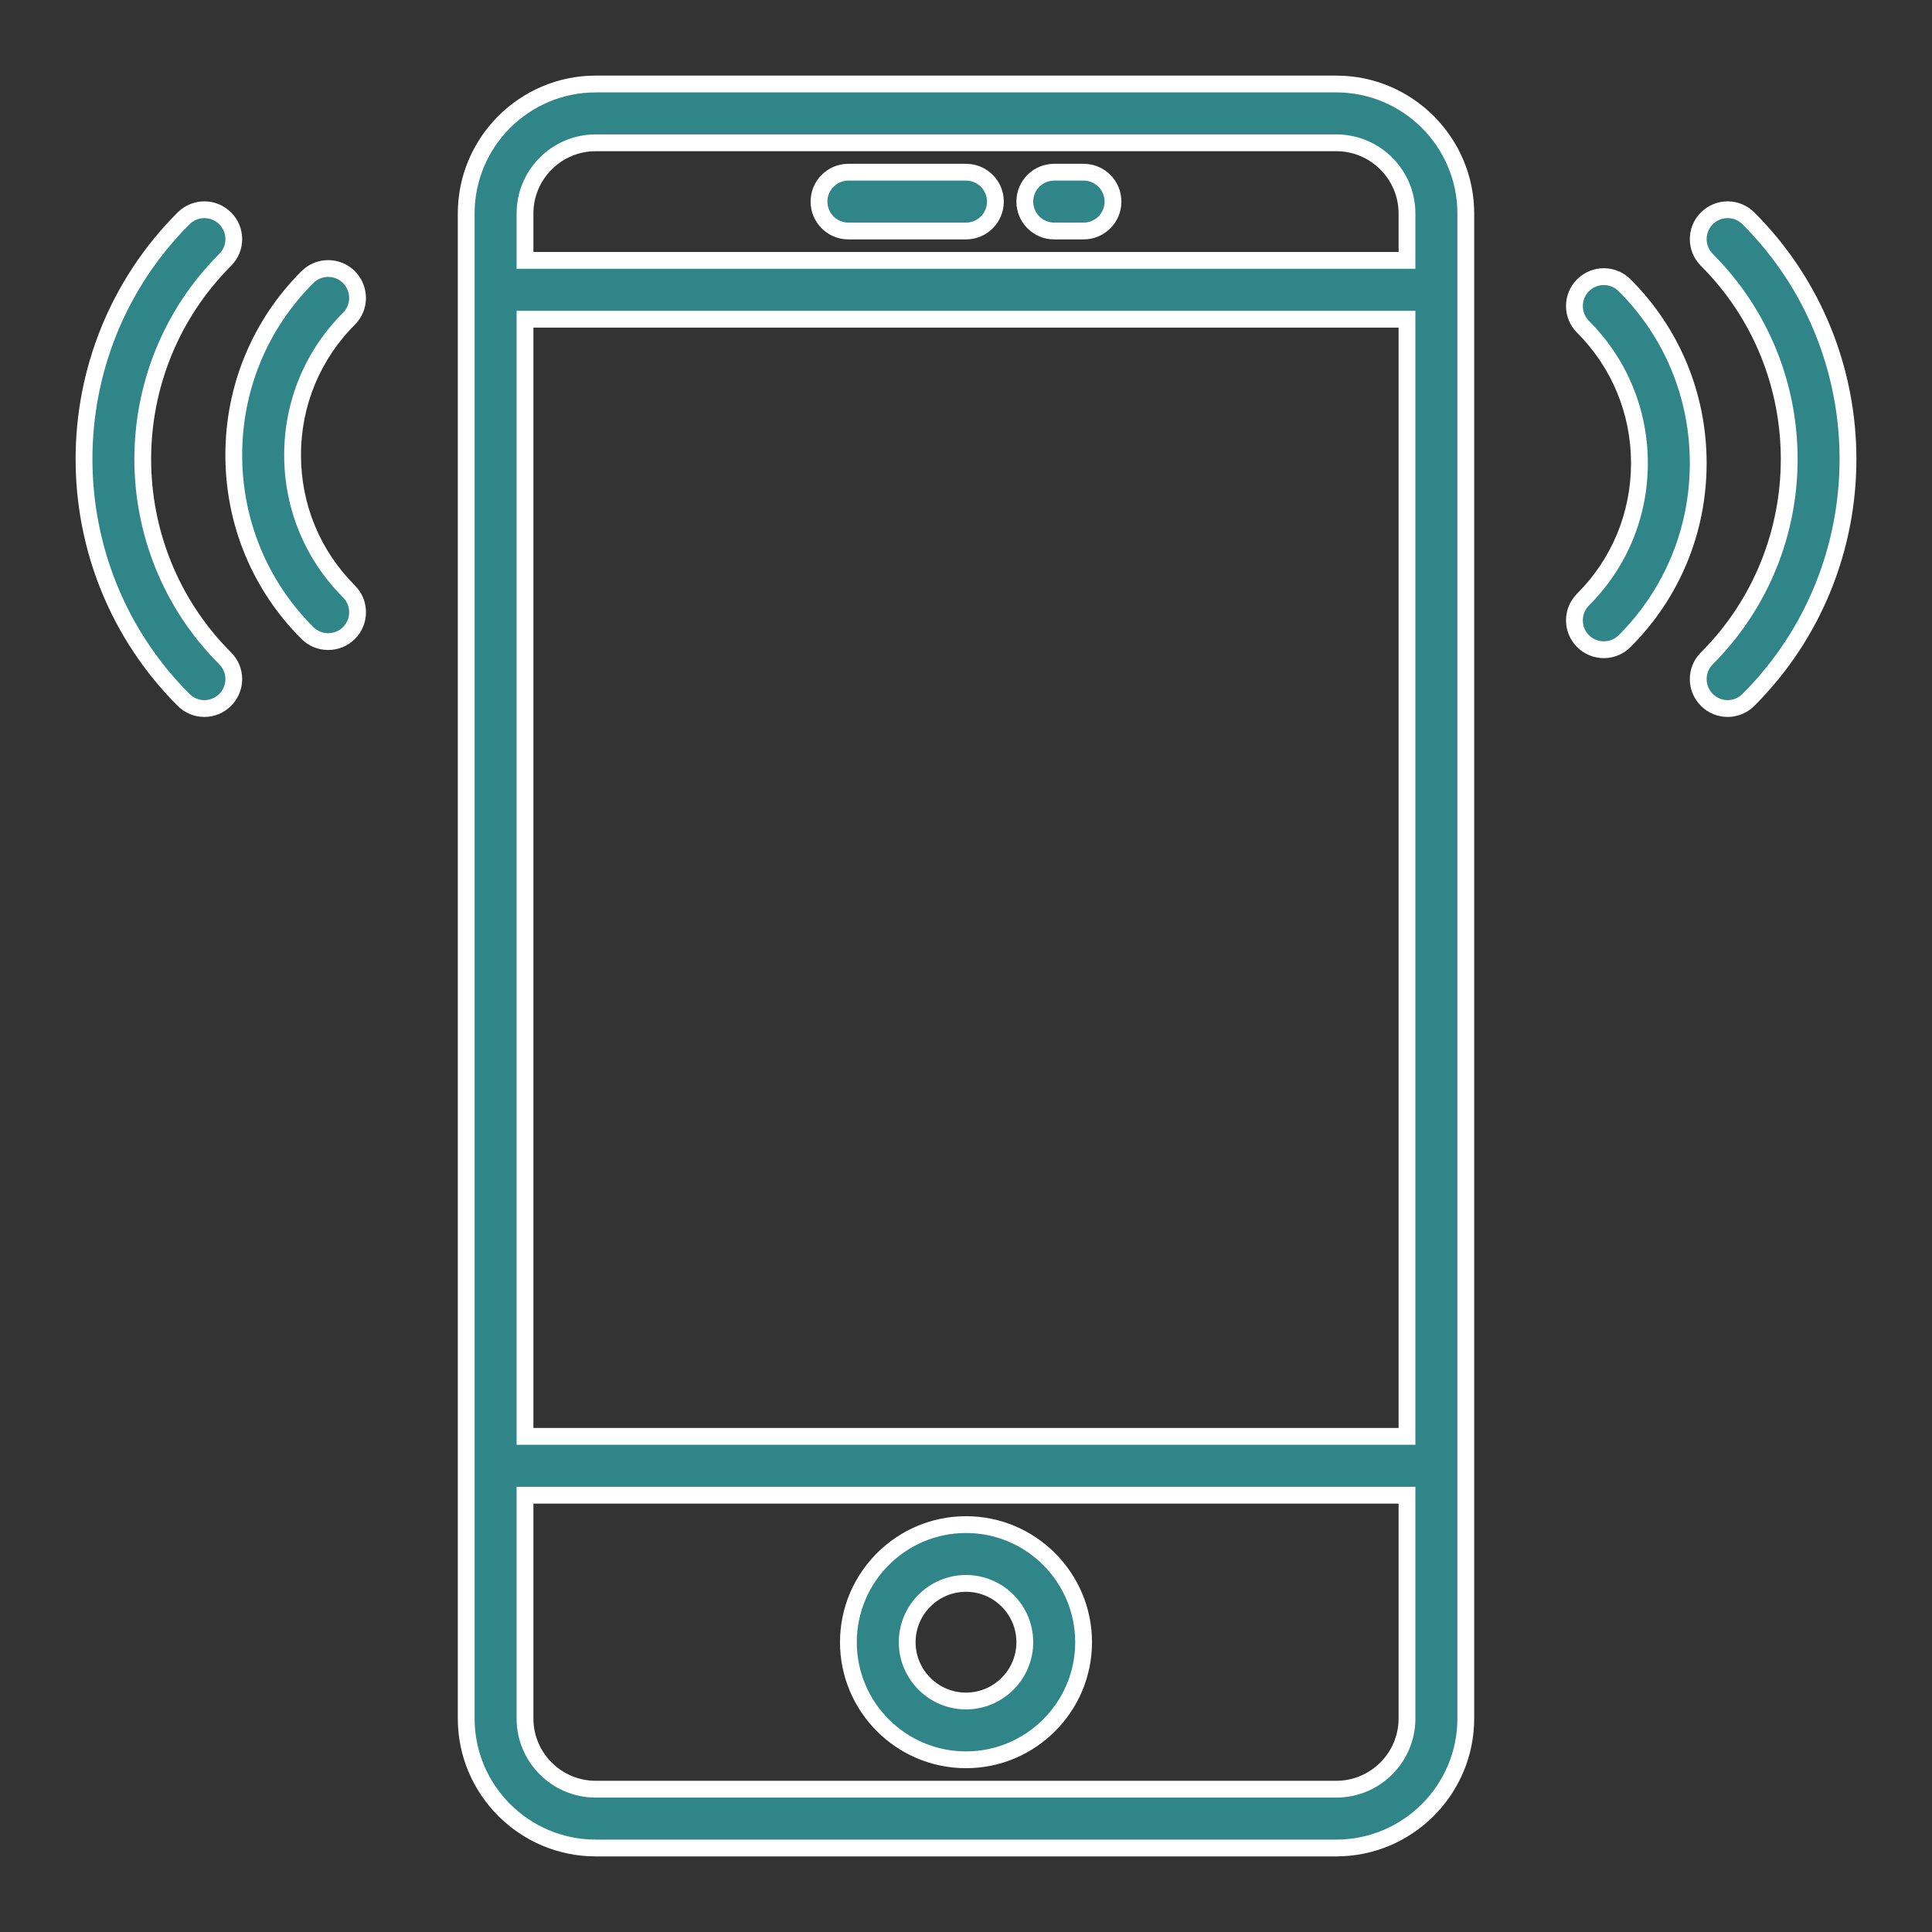 <svg width="23" height="23" viewBox="0 0 23 23" fill="none" xmlns="http://www.w3.org/2000/svg">
<rect x="0" y="0" width="23" height="23" fill="#333333" stroke="none"/>
<mask id="path-1-outside-1" maskUnits="userSpaceOnUse" x="0" y="1.52588e-05" width="23" height="23" fill="black">
<rect fill="white" y="1.52588e-05" width="23" height="23"/>
<path d="M15.908 1H7.092C6.242 1 5.55 1.692 5.55 2.542V20.458C5.55 21.308 6.242 22 7.092 22H15.908C16.758 22 17.45 21.308 17.45 20.458V2.542C17.45 1.692 16.758 1 15.908 1ZM6.25 3.8H16.75V17.1H6.25V3.8ZM7.092 1.7H15.908C16.372 1.7 16.75 2.078 16.75 2.542V3.1H6.25V2.542C6.25 2.078 6.627 1.7 7.092 1.7ZM15.908 21.3H7.092C6.627 21.3 6.25 20.922 6.25 20.458V17.8H16.75V20.458C16.75 20.922 16.372 21.3 15.908 21.3Z"/>
<path d="M11.5 18.15C10.728 18.15 10.1 18.778 10.1 19.55C10.1 20.322 10.728 20.95 11.5 20.95C12.272 20.95 12.9 20.322 12.9 19.55C12.9 18.778 12.272 18.15 11.5 18.15ZM11.5 20.25C11.114 20.25 10.8 19.936 10.8 19.55C10.8 19.164 11.114 18.85 11.5 18.85C11.886 18.85 12.2 19.164 12.2 19.55C12.2 19.936 11.886 20.25 11.5 20.25Z"/>
<path d="M10.1 2.75H11.5C11.694 2.75 11.85 2.594 11.85 2.4C11.85 2.206 11.694 2.05 11.5 2.05H10.1C9.906 2.05 9.75 2.206 9.75 2.4C9.75 2.594 9.906 2.75 10.1 2.75Z"/>
<path d="M12.55 2.75H12.9C13.094 2.75 13.25 2.594 13.25 2.4C13.25 2.206 13.094 2.05 12.9 2.05H12.55C12.357 2.05 12.2 2.206 12.2 2.4C12.2 2.594 12.357 2.75 12.55 2.75Z"/>
<path d="M20.814 2.599C20.678 2.462 20.456 2.462 20.32 2.599C20.183 2.736 20.183 2.957 20.32 3.094C21.627 4.402 21.627 6.529 20.32 7.837C20.183 7.974 20.183 8.195 20.32 8.332C20.388 8.4 20.477 8.435 20.567 8.435C20.657 8.435 20.746 8.4 20.814 8.332C22.395 6.752 22.395 4.18 20.814 2.599Z"/>
<path d="M19.341 3.396C19.204 3.259 18.983 3.259 18.846 3.396C18.709 3.533 18.709 3.754 18.846 3.891C19.279 4.324 19.517 4.9 19.517 5.514C19.517 6.128 19.279 6.705 18.846 7.138C18.709 7.275 18.709 7.496 18.846 7.633C18.914 7.701 19.003 7.735 19.093 7.735C19.183 7.735 19.272 7.701 19.341 7.633C19.906 7.068 20.217 6.315 20.217 5.514C20.217 4.714 19.906 3.961 19.341 3.396Z"/>
<path d="M2.68 3.094C2.817 2.957 2.817 2.736 2.68 2.599C2.544 2.462 2.322 2.462 2.185 2.599C0.605 4.18 0.605 6.752 2.185 8.332C2.254 8.4 2.343 8.435 2.433 8.435C2.523 8.435 2.612 8.4 2.68 8.332C2.817 8.195 2.817 7.974 2.68 7.837C1.372 6.53 1.372 4.402 2.68 3.094Z"/>
<path d="M4.154 3.299C4.017 3.162 3.796 3.162 3.659 3.299C3.094 3.864 2.783 4.617 2.783 5.417C2.783 6.218 3.094 6.971 3.659 7.536C3.728 7.604 3.817 7.638 3.907 7.638C3.996 7.638 4.086 7.604 4.154 7.536C4.291 7.399 4.291 7.178 4.154 7.041C3.721 6.608 3.483 6.031 3.483 5.417C3.483 4.803 3.721 4.227 4.154 3.794C4.291 3.658 4.291 3.436 4.154 3.299Z"/>
</mask>
<path d="M15.908 1H7.092C6.242 1 5.55 1.692 5.55 2.542V20.458C5.55 21.308 6.242 22 7.092 22H15.908C16.758 22 17.45 21.308 17.45 20.458V2.542C17.45 1.692 16.758 1 15.908 1ZM6.25 3.8H16.75V17.1H6.25V3.8ZM7.092 1.7H15.908C16.372 1.7 16.75 2.078 16.75 2.542V3.1H6.25V2.542C6.25 2.078 6.627 1.7 7.092 1.7ZM15.908 21.3H7.092C6.627 21.3 6.25 20.922 6.25 20.458V17.8H16.75V20.458C16.75 20.922 16.372 21.3 15.908 21.3Z" fill="#308589"/>
<path d="M11.5 18.15C10.728 18.15 10.1 18.778 10.1 19.55C10.1 20.322 10.728 20.95 11.5 20.95C12.272 20.95 12.9 20.322 12.9 19.55C12.9 18.778 12.272 18.15 11.5 18.15ZM11.5 20.25C11.114 20.25 10.8 19.936 10.8 19.55C10.8 19.164 11.114 18.85 11.5 18.85C11.886 18.85 12.2 19.164 12.2 19.55C12.2 19.936 11.886 20.25 11.5 20.25Z" fill="#308589"/>
<path d="M10.1 2.75H11.5C11.694 2.75 11.85 2.594 11.85 2.4C11.85 2.206 11.694 2.05 11.5 2.05H10.1C9.906 2.05 9.75 2.206 9.75 2.4C9.75 2.594 9.906 2.75 10.1 2.75Z" fill="#308589"/>
<path d="M12.55 2.75H12.9C13.094 2.75 13.25 2.594 13.25 2.4C13.25 2.206 13.094 2.05 12.9 2.05H12.55C12.357 2.05 12.2 2.206 12.2 2.4C12.2 2.594 12.357 2.75 12.55 2.75Z" fill="#308589"/>
<path d="M20.814 2.599C20.678 2.462 20.456 2.462 20.32 2.599C20.183 2.736 20.183 2.957 20.32 3.094C21.627 4.402 21.627 6.529 20.32 7.837C20.183 7.974 20.183 8.195 20.32 8.332C20.388 8.4 20.477 8.435 20.567 8.435C20.657 8.435 20.746 8.4 20.814 8.332C22.395 6.752 22.395 4.18 20.814 2.599Z" fill="#308589"/>
<path d="M19.341 3.396C19.204 3.259 18.983 3.259 18.846 3.396C18.709 3.533 18.709 3.754 18.846 3.891C19.279 4.324 19.517 4.9 19.517 5.514C19.517 6.128 19.279 6.705 18.846 7.138C18.709 7.275 18.709 7.496 18.846 7.633C18.914 7.701 19.003 7.735 19.093 7.735C19.183 7.735 19.272 7.701 19.341 7.633C19.906 7.068 20.217 6.315 20.217 5.514C20.217 4.714 19.906 3.961 19.341 3.396Z" fill="#308589"/>
<path d="M2.68 3.094C2.817 2.957 2.817 2.736 2.68 2.599C2.544 2.462 2.322 2.462 2.185 2.599C0.605 4.18 0.605 6.752 2.185 8.332C2.254 8.4 2.343 8.435 2.433 8.435C2.523 8.435 2.612 8.4 2.68 8.332C2.817 8.195 2.817 7.974 2.68 7.837C1.372 6.53 1.372 4.402 2.68 3.094Z" fill="#308589"/>
<path d="M4.154 3.299C4.017 3.162 3.796 3.162 3.659 3.299C3.094 3.864 2.783 4.617 2.783 5.417C2.783 6.218 3.094 6.971 3.659 7.536C3.728 7.604 3.817 7.638 3.907 7.638C3.996 7.638 4.086 7.604 4.154 7.536C4.291 7.399 4.291 7.178 4.154 7.041C3.721 6.608 3.483 6.031 3.483 5.417C3.483 4.803 3.721 4.227 4.154 3.794C4.291 3.658 4.291 3.436 4.154 3.299Z" fill="#308589"/>
<path d="M6.25 3.8V3.7H6.15V3.8H6.25ZM16.75 3.8H16.85V3.7H16.75V3.8ZM16.75 17.1V17.2H16.85V17.1H16.75ZM6.25 17.1H6.15V17.2H6.25V17.1ZM16.75 3.1V3.2H16.85V3.1H16.75ZM6.25 3.1H6.15V3.2H6.25V3.1ZM6.25 17.8V17.7H6.15V17.8H6.25ZM16.75 17.8H16.85V17.7H16.75V17.8ZM20.814 2.599L20.744 2.67L20.814 2.599ZM20.32 2.599L20.39 2.67L20.32 2.599ZM20.32 3.094L20.39 3.023L20.32 3.094ZM20.32 7.837L20.39 7.908L20.39 7.908L20.32 7.837ZM20.32 8.332L20.39 8.261L20.32 8.332ZM20.814 8.332L20.744 8.261L20.744 8.261L20.814 8.332ZM19.341 3.396L19.27 3.467L19.27 3.467L19.341 3.396ZM18.846 3.891L18.916 3.82L18.846 3.891ZM18.846 7.138L18.916 7.208L18.846 7.138ZM18.846 7.633L18.775 7.703L18.846 7.633ZM19.341 7.633L19.27 7.562L19.27 7.562L19.341 7.633ZM2.68 3.094L2.61 3.023L2.68 3.094ZM2.68 2.599L2.61 2.67L2.68 2.599ZM2.185 2.599L2.115 2.529L2.185 2.599ZM2.185 8.332L2.115 8.403L2.185 8.332ZM2.68 8.332L2.61 8.261H2.61L2.68 8.332ZM2.68 7.837L2.751 7.767L2.751 7.767L2.68 7.837ZM4.154 3.299L4.225 3.229L4.225 3.228L4.154 3.299ZM3.659 3.299L3.73 3.37L3.73 3.37L3.659 3.299ZM3.659 7.536L3.73 7.465L3.659 7.536ZM4.154 7.536L4.225 7.607L4.154 7.536ZM4.154 7.041L4.225 6.97L4.154 7.041ZM4.154 3.794L4.225 3.865L4.225 3.865L4.154 3.794ZM15.908 0.9H7.092V1.1H15.908V0.9ZM7.092 0.9C6.187 0.9 5.45 1.637 5.45 2.542H5.65C5.65 1.747 6.297 1.1 7.092 1.1V0.9ZM5.45 2.542V20.458H5.65V2.542H5.45ZM5.45 20.458C5.45 21.363 6.187 22.1 7.092 22.1V21.9C6.297 21.9 5.65 21.253 5.65 20.458H5.45ZM7.092 22.1H15.908V21.9H7.092V22.1ZM15.908 22.1C16.813 22.1 17.55 21.363 17.55 20.458H17.35C17.35 21.253 16.703 21.9 15.908 21.9V22.1ZM17.55 20.458V2.542H17.35V20.458H17.55ZM17.55 2.542C17.55 1.637 16.813 0.9 15.908 0.9V1.1C16.703 1.1 17.35 1.747 17.35 2.542H17.55ZM6.25 3.9H16.75V3.7H6.25V3.9ZM16.65 3.8V17.1H16.85V3.8H16.65ZM16.75 17H6.25V17.2H16.75V17ZM6.35 17.1V3.8H6.15V17.1H6.35ZM7.092 1.8H15.908V1.6H7.092V1.8ZM15.908 1.8C16.317 1.8 16.65 2.133 16.65 2.542H16.85C16.85 2.022 16.428 1.6 15.908 1.6V1.8ZM16.65 2.542V3.1H16.85V2.542H16.65ZM16.75 3H6.25V3.2H16.75V3ZM6.35 3.1V2.542H6.15V3.1H6.35ZM6.35 2.542C6.35 2.133 6.683 1.8 7.092 1.8V1.6C6.572 1.6 6.15 2.022 6.15 2.542H6.35ZM15.908 21.2H7.092V21.4H15.908V21.2ZM7.092 21.2C6.683 21.2 6.35 20.867 6.35 20.458H6.15C6.15 20.978 6.572 21.4 7.092 21.4V21.2ZM6.35 20.458V17.8H6.15V20.458H6.35ZM6.25 17.9H16.75V17.7H6.25V17.9ZM16.65 17.8V20.458H16.85V17.8H16.65ZM16.65 20.458C16.65 20.867 16.317 21.2 15.908 21.2V21.4C16.428 21.4 16.85 20.978 16.85 20.458H16.65ZM11.5 18.05C10.673 18.05 10 18.723 10 19.55H10.2C10.2 18.833 10.783 18.25 11.5 18.25V18.05ZM10 19.55C10 20.377 10.673 21.05 11.5 21.05V20.85C10.783 20.85 10.2 20.267 10.2 19.55H10ZM11.5 21.05C12.327 21.05 13 20.377 13 19.55H12.8C12.8 20.267 12.217 20.85 11.5 20.85V21.05ZM13 19.55C13 18.723 12.327 18.05 11.5 18.05V18.25C12.217 18.25 12.8 18.833 12.8 19.55H13ZM11.5 20.15C11.169 20.15 10.9 19.881 10.9 19.55H10.7C10.7 19.991 11.059 20.35 11.5 20.35V20.15ZM10.9 19.55C10.9 19.219 11.169 18.95 11.5 18.95V18.75C11.059 18.75 10.7 19.109 10.7 19.55H10.9ZM11.5 18.95C11.831 18.95 12.1 19.219 12.1 19.55H12.3C12.3 19.109 11.941 18.75 11.5 18.75V18.95ZM12.1 19.55C12.1 19.881 11.831 20.15 11.5 20.15V20.35C11.941 20.35 12.3 19.991 12.3 19.55H12.1ZM10.1 2.85H11.5V2.65H10.1V2.85ZM11.5 2.85C11.749 2.85 11.95 2.649 11.95 2.4H11.75C11.75 2.538 11.638 2.65 11.5 2.65V2.85ZM11.95 2.4C11.95 2.151 11.749 1.95 11.5 1.95V2.15C11.638 2.15 11.75 2.262 11.75 2.4H11.95ZM11.5 1.95H10.1V2.15H11.5V1.95ZM10.1 1.95C9.851 1.95 9.65 2.151 9.65 2.4H9.85C9.85 2.262 9.962 2.15 10.1 2.15V1.95ZM9.65 2.4C9.65 2.649 9.851 2.85 10.1 2.85V2.65C9.962 2.65 9.85 2.538 9.85 2.4H9.65ZM12.55 2.85H12.9V2.65H12.55V2.85ZM12.9 2.85C13.149 2.85 13.35 2.649 13.35 2.4H13.15C13.15 2.538 13.038 2.65 12.9 2.65V2.85ZM13.35 2.4C13.35 2.151 13.149 1.95 12.9 1.95V2.15C13.038 2.15 13.15 2.262 13.15 2.4H13.35ZM12.9 1.95H12.55V2.15H12.9V1.95ZM12.55 1.95C12.301 1.95 12.1 2.151 12.1 2.4H12.3C12.3 2.262 12.412 2.15 12.55 2.15V1.95ZM12.1 2.4C12.1 2.649 12.301 2.85 12.55 2.85V2.65C12.412 2.65 12.3 2.538 12.3 2.4H12.1ZM20.885 2.529C20.709 2.353 20.425 2.353 20.249 2.529L20.39 2.67C20.488 2.572 20.646 2.572 20.744 2.67L20.885 2.529ZM20.249 2.529C20.073 2.704 20.073 2.989 20.249 3.165L20.39 3.023C20.293 2.926 20.293 2.768 20.39 2.67L20.249 2.529ZM20.249 3.165C21.517 4.433 21.517 6.498 20.249 7.767L20.39 7.908C21.737 6.561 21.737 4.37 20.39 3.023L20.249 3.165ZM20.249 7.767C20.073 7.942 20.073 8.227 20.249 8.403L20.39 8.261C20.293 8.164 20.293 8.006 20.39 7.908L20.249 7.767ZM20.249 8.403C20.337 8.491 20.452 8.535 20.567 8.535V8.335C20.503 8.335 20.439 8.31 20.39 8.261L20.249 8.403ZM20.567 8.535C20.682 8.535 20.797 8.491 20.885 8.403L20.744 8.261C20.695 8.31 20.631 8.335 20.567 8.335V8.535ZM20.885 8.403C22.505 6.784 22.505 4.148 20.885 2.529L20.744 2.67C22.285 4.211 22.285 6.72 20.744 8.261L20.885 8.403ZM19.411 3.325C19.235 3.149 18.951 3.149 18.775 3.325L18.916 3.467C19.014 3.369 19.172 3.369 19.27 3.467L19.411 3.325ZM18.775 3.325C18.599 3.501 18.599 3.786 18.775 3.961L18.916 3.82C18.819 3.722 18.819 3.564 18.916 3.467L18.775 3.325ZM18.775 3.961C19.189 4.376 19.417 4.927 19.417 5.514H19.617C19.617 4.874 19.368 4.272 18.916 3.82L18.775 3.961ZM19.417 5.514C19.417 6.102 19.189 6.653 18.775 7.067L18.916 7.208C19.368 6.757 19.617 6.155 19.617 5.514H19.417ZM18.775 7.067C18.599 7.243 18.599 7.527 18.775 7.703L18.916 7.562C18.819 7.464 18.819 7.306 18.916 7.208L18.775 7.067ZM18.775 7.703C18.863 7.791 18.978 7.835 19.093 7.835V7.635C19.029 7.635 18.965 7.611 18.916 7.562L18.775 7.703ZM19.093 7.835C19.208 7.835 19.324 7.791 19.411 7.703L19.27 7.562C19.221 7.611 19.157 7.635 19.093 7.635V7.835ZM19.411 7.703C19.995 7.12 20.317 6.342 20.317 5.514H20.117C20.117 6.289 19.816 7.016 19.27 7.562L19.411 7.703ZM20.317 5.514C20.317 4.687 19.996 3.909 19.411 3.325L19.27 3.467C19.817 4.013 20.117 4.74 20.117 5.514H20.317ZM2.751 3.165C2.927 2.989 2.927 2.704 2.751 2.529L2.61 2.67C2.708 2.768 2.708 2.926 2.61 3.023L2.751 3.165ZM2.751 2.529C2.575 2.353 2.291 2.353 2.115 2.529L2.256 2.67C2.354 2.572 2.512 2.572 2.61 2.67L2.751 2.529ZM2.115 2.529C0.495 4.148 0.495 6.783 2.115 8.403L2.256 8.261C0.715 6.72 0.715 4.211 2.256 2.67L2.115 2.529ZM2.115 8.403C2.202 8.491 2.318 8.535 2.433 8.535V8.335C2.369 8.335 2.305 8.31 2.256 8.261L2.115 8.403ZM2.433 8.535C2.548 8.535 2.663 8.491 2.751 8.403L2.61 8.261C2.561 8.31 2.497 8.335 2.433 8.335V8.535ZM2.751 8.403C2.927 8.227 2.927 7.942 2.751 7.767L2.61 7.908C2.708 8.006 2.708 8.164 2.61 8.261L2.751 8.403ZM2.751 7.767C1.482 6.498 1.482 4.434 2.751 3.165L2.61 3.023C1.263 4.37 1.263 6.561 2.61 7.908L2.751 7.767ZM4.225 3.228C4.049 3.053 3.765 3.053 3.589 3.228L3.73 3.37C3.828 3.272 3.986 3.272 4.084 3.37L4.225 3.228ZM3.589 3.228C3.005 3.812 2.683 4.59 2.683 5.417H2.883C2.883 4.643 3.184 3.916 3.73 3.37L3.589 3.228ZM2.683 5.417C2.683 6.245 3.005 7.023 3.589 7.607L3.73 7.465C3.184 6.919 2.883 6.192 2.883 5.417H2.683ZM3.589 7.607C3.676 7.694 3.792 7.738 3.907 7.738V7.538C3.843 7.538 3.779 7.514 3.73 7.465L3.589 7.607ZM3.907 7.738C4.022 7.738 4.137 7.694 4.225 7.607L4.084 7.465C4.035 7.514 3.971 7.538 3.907 7.538V7.738ZM4.225 7.607C4.401 7.431 4.401 7.146 4.225 6.97L4.084 7.112C4.181 7.21 4.181 7.367 4.084 7.465L4.225 7.607ZM4.225 6.97C3.811 6.556 3.583 6.005 3.583 5.417H3.383C3.383 6.058 3.632 6.66 4.084 7.112L4.225 6.97ZM3.583 5.417C3.583 4.83 3.811 4.279 4.225 3.865L4.084 3.723C3.631 4.175 3.383 4.777 3.383 5.417H3.583ZM4.225 3.865C4.401 3.689 4.4 3.404 4.225 3.229L4.083 3.37C4.181 3.468 4.181 3.626 4.084 3.723L4.225 3.865Z" fill="white" mask="url(#path-1-outside-1)"/>
</svg>
